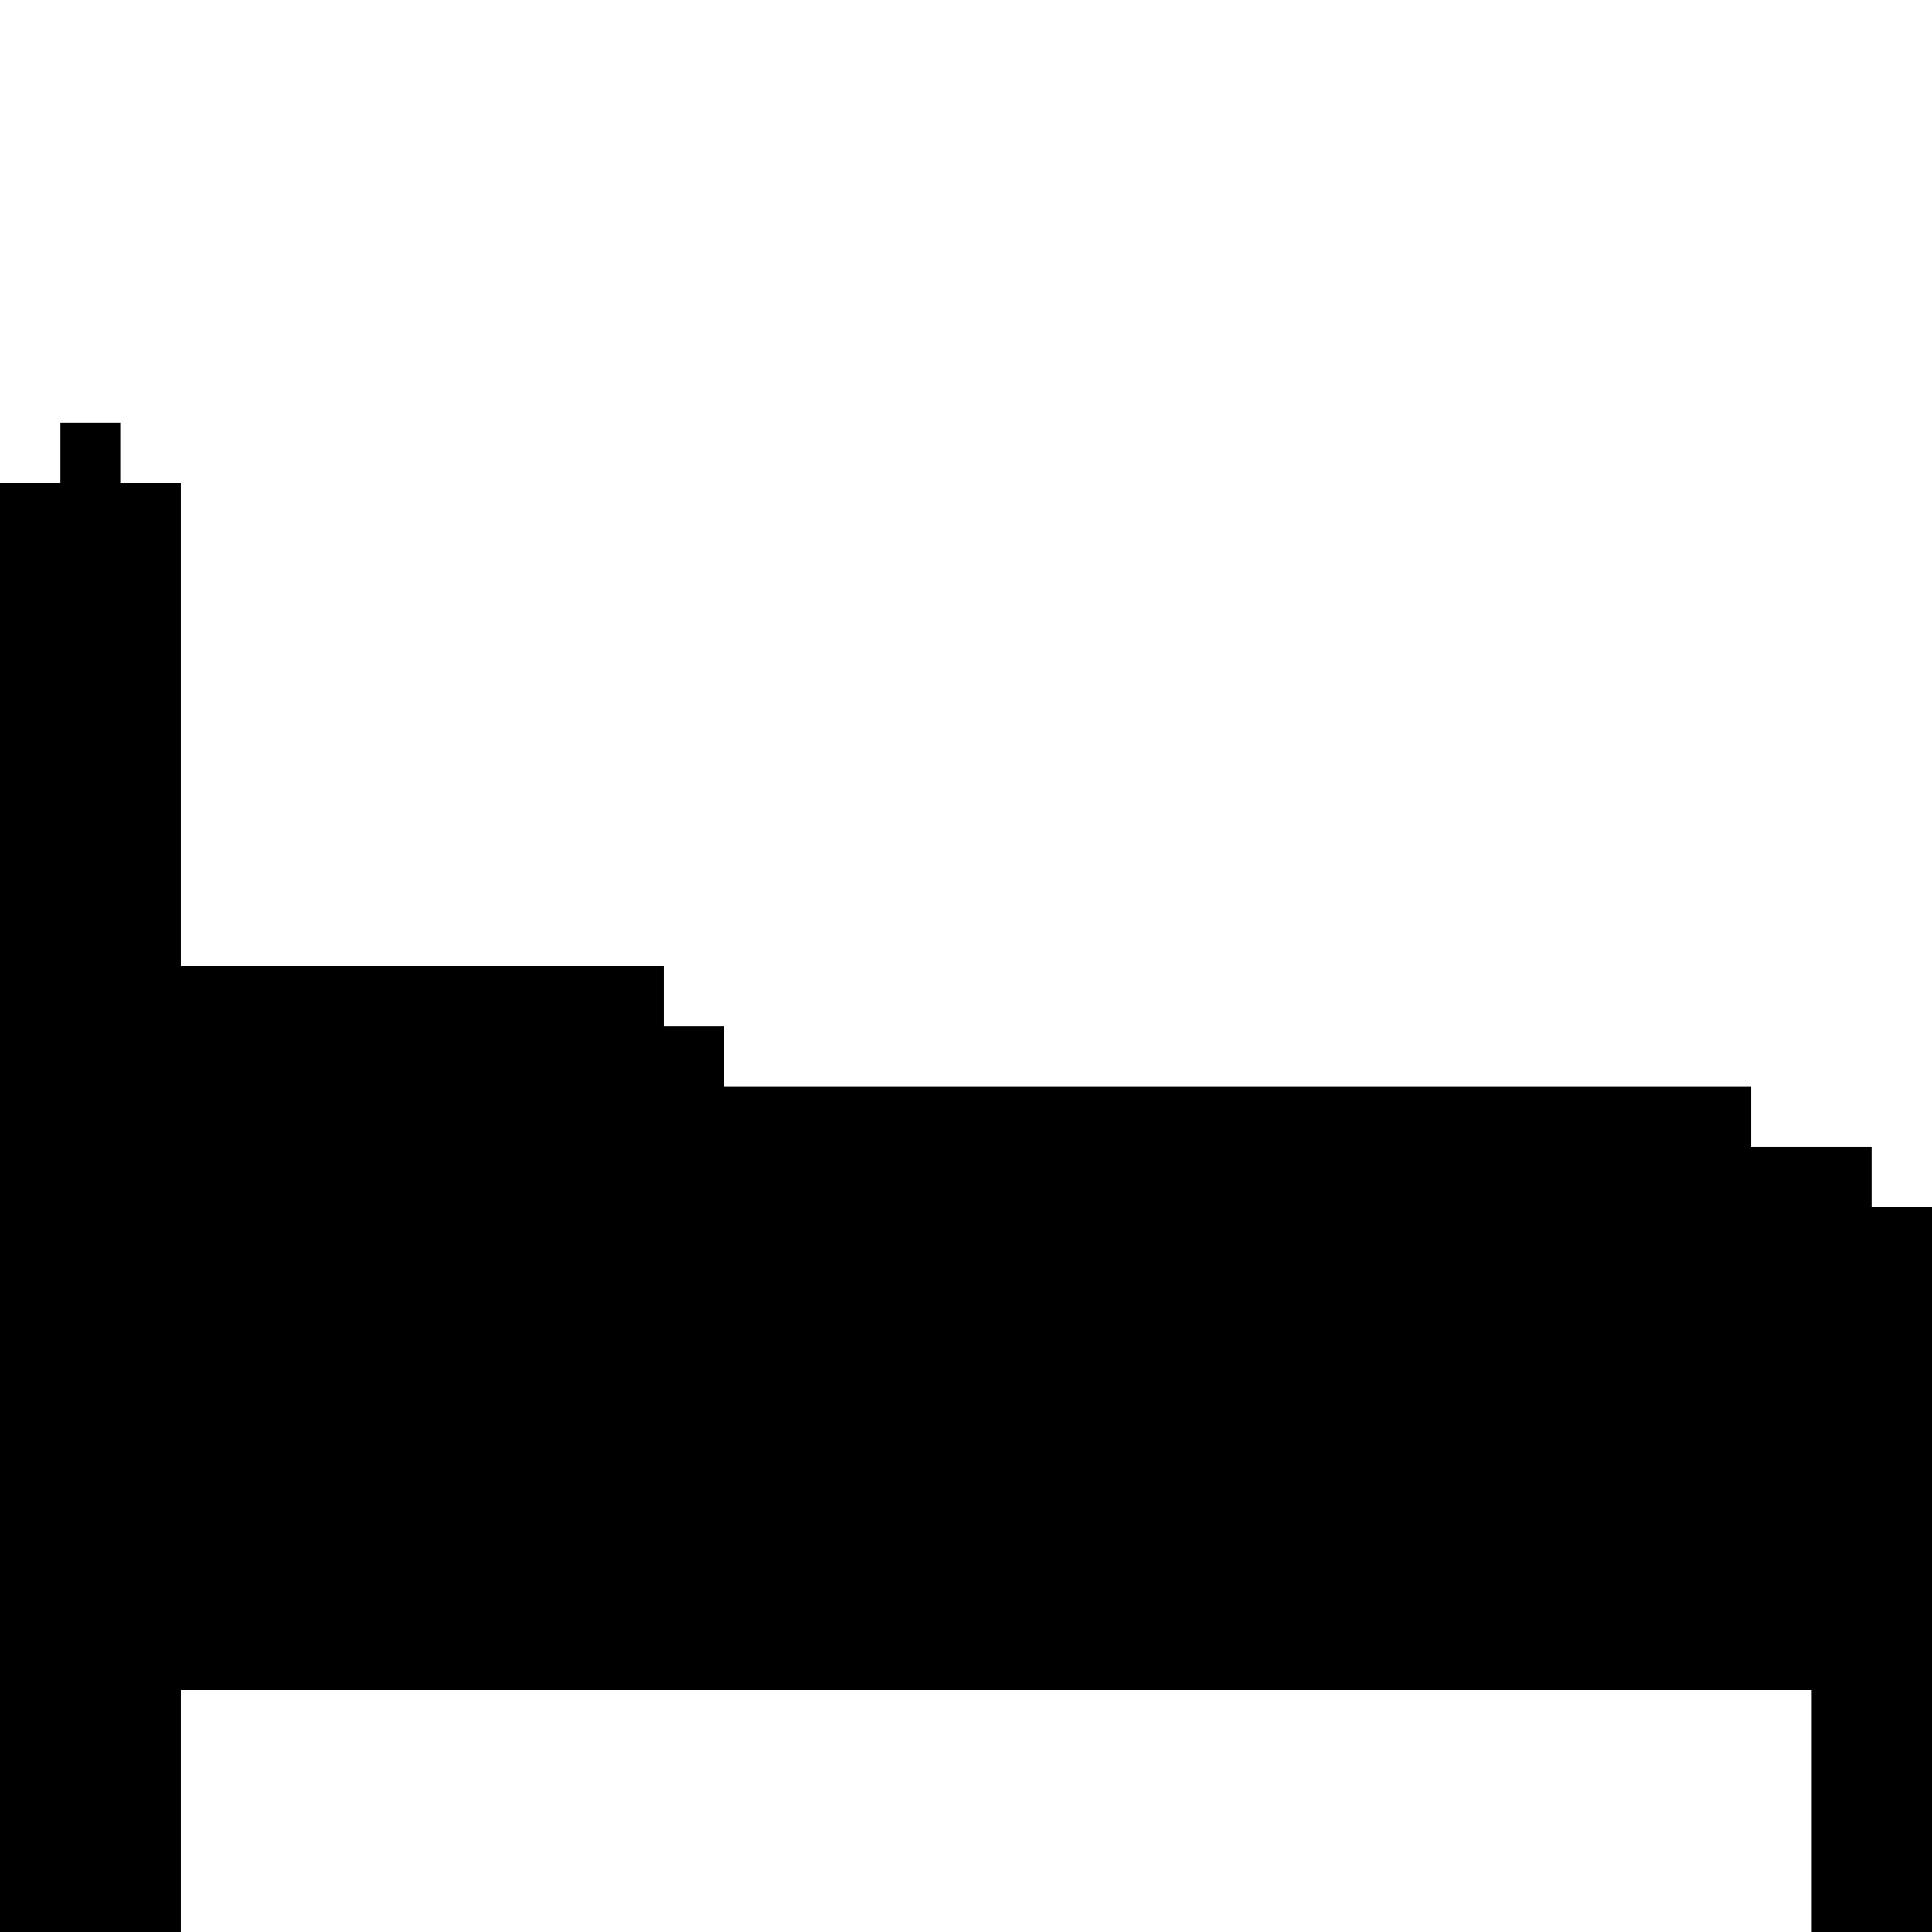 <?xml version="1.0" encoding="UTF-8" ?>
<svg version="1.1" width="32" height="32" xmlns="http://www.w3.org/2000/svg" shape-rendering="crispEdges">
<rect x="1" y="7" width="1" height="25" fill="#000000" />
<rect x="0" y="8" width="1" height="24" fill="#000000" />
<rect x="2" y="8" width="1" height="24" fill="#000000" />
<rect x="3" y="16" width="8" height="12" fill="#000000" />
<rect x="11" y="17" width="1" height="11" fill="#000000" />
<rect x="12" y="18" width="17" height="10" fill="#000000" />
<rect x="29" y="19" width="2" height="9" fill="#000000" />
<rect x="31" y="20" width="1" height="12" fill="#000000" />
<rect x="30" y="28" width="1" height="4" fill="#000000" />
</svg>